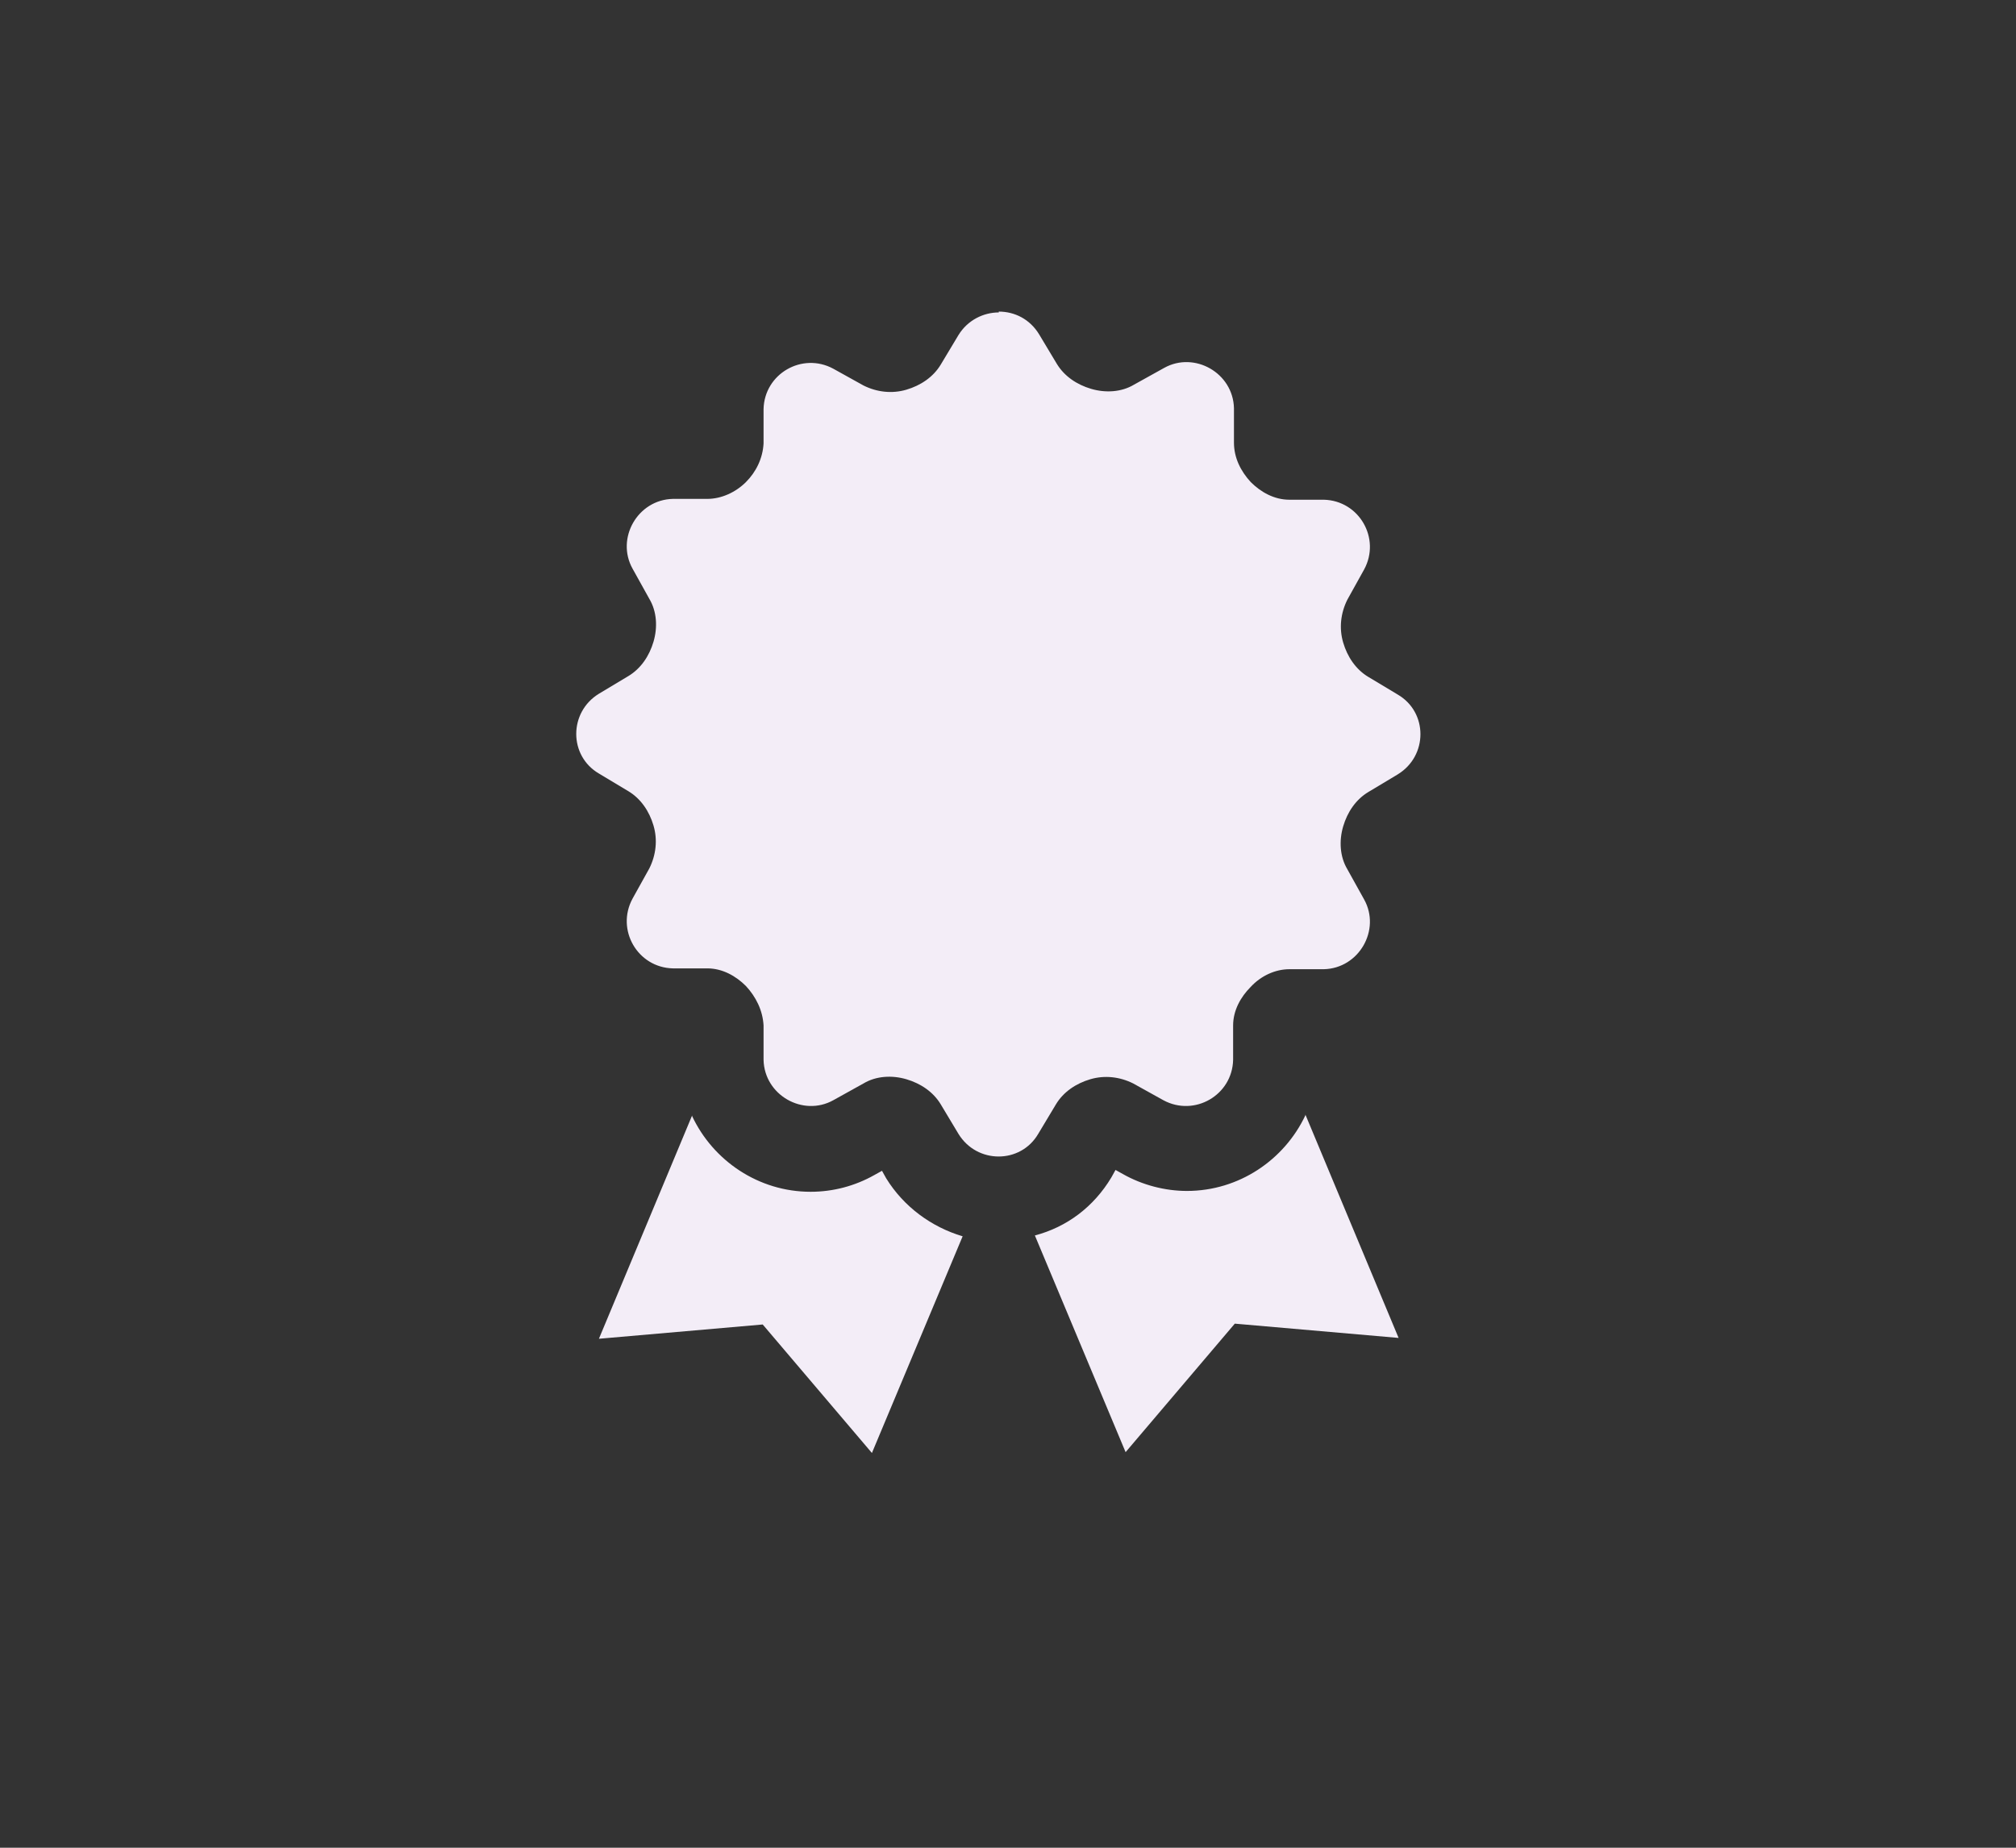 <?xml version="1.0" encoding="UTF-8"?><svg id="RiskLog_Icon_Quality" xmlns="http://www.w3.org/2000/svg" viewBox="0 0 24 22"><rect x="0" y="0" width="24" height="22" fill="#333333" stroke="none"/><path d="M11.89,3.72c-.18,0-.37.09-.48.27l-.21.35c-.09.15-.24.25-.41.3,0,0,0,0,0,0-.17.05-.35.03-.51-.05l-.36-.2c-.37-.2-.82.06-.83.48v.41c-.01.18-.09.34-.21.46,0,0,0,0,0,0-.12.12-.29.2-.46.2h-.41c-.42.01-.68.47-.48.83l.2.36c.09.15.1.34.05.51,0,0,0,0,0,0-.05.17-.15.32-.3.41l-.35.21c-.36.22-.36.74,0,.95l.35.21c.15.09.25.24.3.41,0,0,0,0,0,0,.05.17.03.35-.05.51l-.2.36c-.2.37.06.82.48.83h.41c.18,0,.34.09.46.21h0c.12.13.2.29.21.47v.41c.01.42.47.68.83.48l.36-.2c.15-.09.34-.1.51-.05,0,0,0,0,0,0,.17.05.32.15.41.3l.21.35c.22.36.74.36.95,0l.21-.35c.09-.15.24-.25.41-.3,0,0,0,0,0,0,.17-.05.35-.03.51.05l.36.2c.37.2.82-.06.83-.48v-.41c0-.18.09-.34.21-.46h0c.12-.13.29-.21.46-.21h.41c.42-.01.68-.47.48-.83l-.2-.36c-.09-.15-.1-.34-.05-.51,0,0,0,0,0,0,.05-.17.15-.32.3-.41l.35-.21c.36-.22.36-.74,0-.95l-.35-.21c-.15-.09-.25-.24-.3-.41,0,0,0,0,0,0-.05-.17-.03-.35.05-.51l.2-.36c.2-.37-.06-.82-.48-.83h-.41c-.18,0-.34-.09-.46-.21h0c-.12-.13-.2-.29-.2-.47v-.41c-.01-.42-.47-.68-.83-.48l-.36.2c-.15.09-.34.1-.51.05,0,0,0,0,0,0-.17-.05-.32-.15-.41-.3l-.21-.35c-.11-.18-.29-.27-.48-.27ZM8.24,13.28l-1.11,2.66,1.95-.17,1.3,1.53,1.08-2.58c-.37-.11-.7-.35-.91-.69l-.05-.09-.09.05c-.23.13-.49.2-.76.2-.62,0-1.16-.37-1.41-.9ZM15.54,13.28c-.25.53-.79.9-1.41.9-.26,0-.53-.07-.76-.2l-.09-.05-.05.09c-.21.35-.53.59-.91.69l1.08,2.58,1.3-1.53,1.95.17-1.11-2.66Z" fill="#f3edf7" stroke-width="0"/></svg>